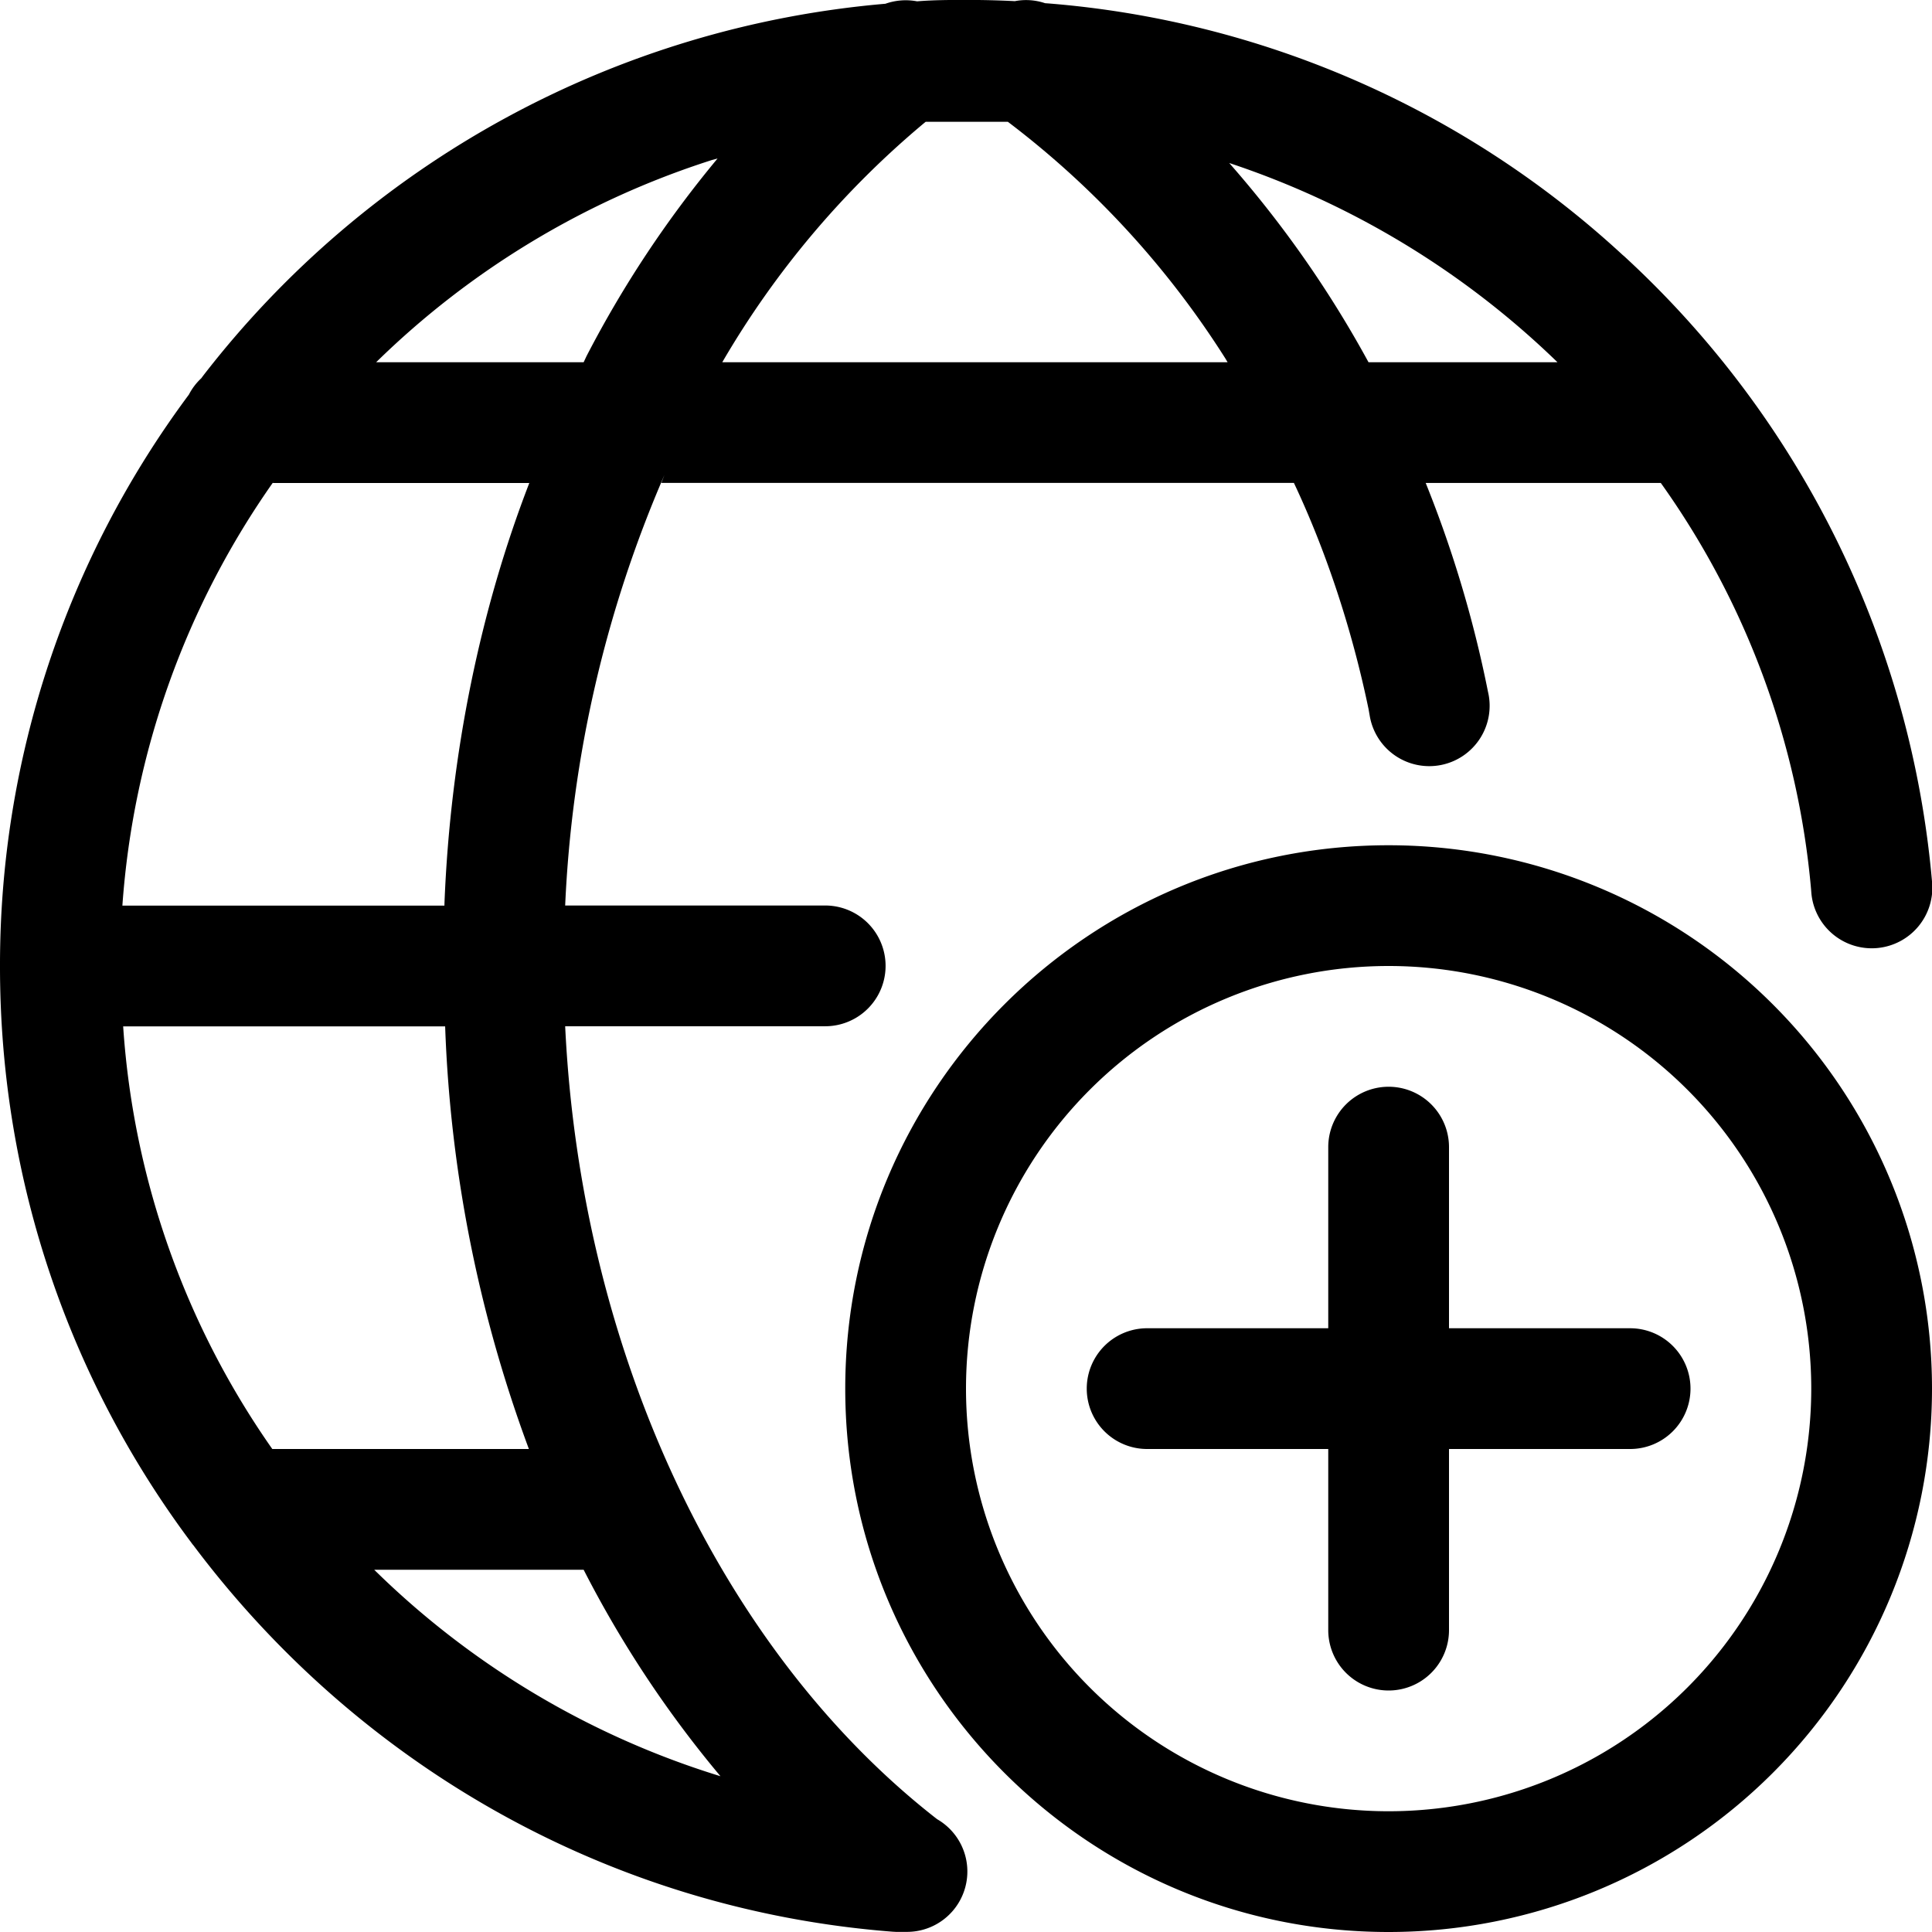 <svg xmlns="http://www.w3.org/2000/svg" width="32" height="32"><path d="M26.887 4.233a15.894 15.894 0 0 0-9.52-4.176L17.31.053a.984.984 0 0 0-.506-.033l.006-.001q-.39-.02-.78-.02c-.283 0-.563 0-.84.023a1.008 1.008 0 0 0-.53.042l.007-.002A16.009 16.009 0 0 0 3.361 6.228l-.027.037a.987.987 0 0 0-.204.268l-.003.005A15.82 15.82 0 0 0 0 15.997v.016c0 3.591 1.188 6.905 3.193 9.57l-.029-.041a.27.27 0 0 0 .037.05c2.713 3.619 6.86 6.036 11.582 6.403l.055.003h.193a1 1 0 0 0 .495-1.864l-.005-.003c-3.597-2.8-5.903-7.767-6.16-13.133h4.307a1 1 0 0 0 0-2H9.361a20.174 20.174 0 0 1 1.644-7.131l-.051.131h10.477c.523 1.108.957 2.4 1.237 3.749l.02.115a1 1 0 1 0 1.959-.399l.001.006a19.427 19.427 0 0 0-1.087-3.6l.047.13h3.9a13.657 13.657 0 0 1 2.489 6.73l.004.053a1.004 1.004 0 1 0 2-.178v.004a15.959 15.959 0 0 0-5.102-10.366l-.011-.01zm-15-1.61a18.15 18.15 0 0 0-2.172 3.275L9.667 6H6.23a14.057 14.057 0 0 1 5.56-3.349l.1-.027zM6.197 26h3.47a18.257 18.257 0 0 0 2.289 3.447l-.022-.027a14.074 14.074 0 0 1-5.738-3.422l.002.002zm2.57-2H4.51a13.783 13.783 0 0 1-2.467-6.955L2.04 17h5.333a22.353 22.353 0 0 0 1.445 7.154L8.767 24zM7.36 15H2.027a13.88 13.88 0 0 1 2.519-7.043L4.517 8h4.25c-.8 2.068-1.307 4.46-1.405 6.957L7.361 15zm4.603-9a14.974 14.974 0 0 1 3.346-3.964l.024-.019H16.693a14.943 14.943 0 0 1 3.604 3.922l.036.061zm8.397-3.3a14.24 14.24 0 0 1 5.44 3.303L25.797 6h-3.13a18.106 18.106 0 0 0-2.324-3.319l.017.019zM23 14c-4.971 0-9 4.029-9 9s4.029 9 9 9a9 9 0 0 0 9-9 9 9 0 0 0-9-9zm0 16a7 7 0 1 1 7-7 7 7 0 0 1-7 7zm5-7a1 1 0 0 1-1 1h-3v3a1 1 0 0 1-2 0v-3h-3a1 1 0 0 1 0-2h3v-3a1 1 0 0 1 2 0v3h3a1 1 0 0 1 1 1z"/></svg>